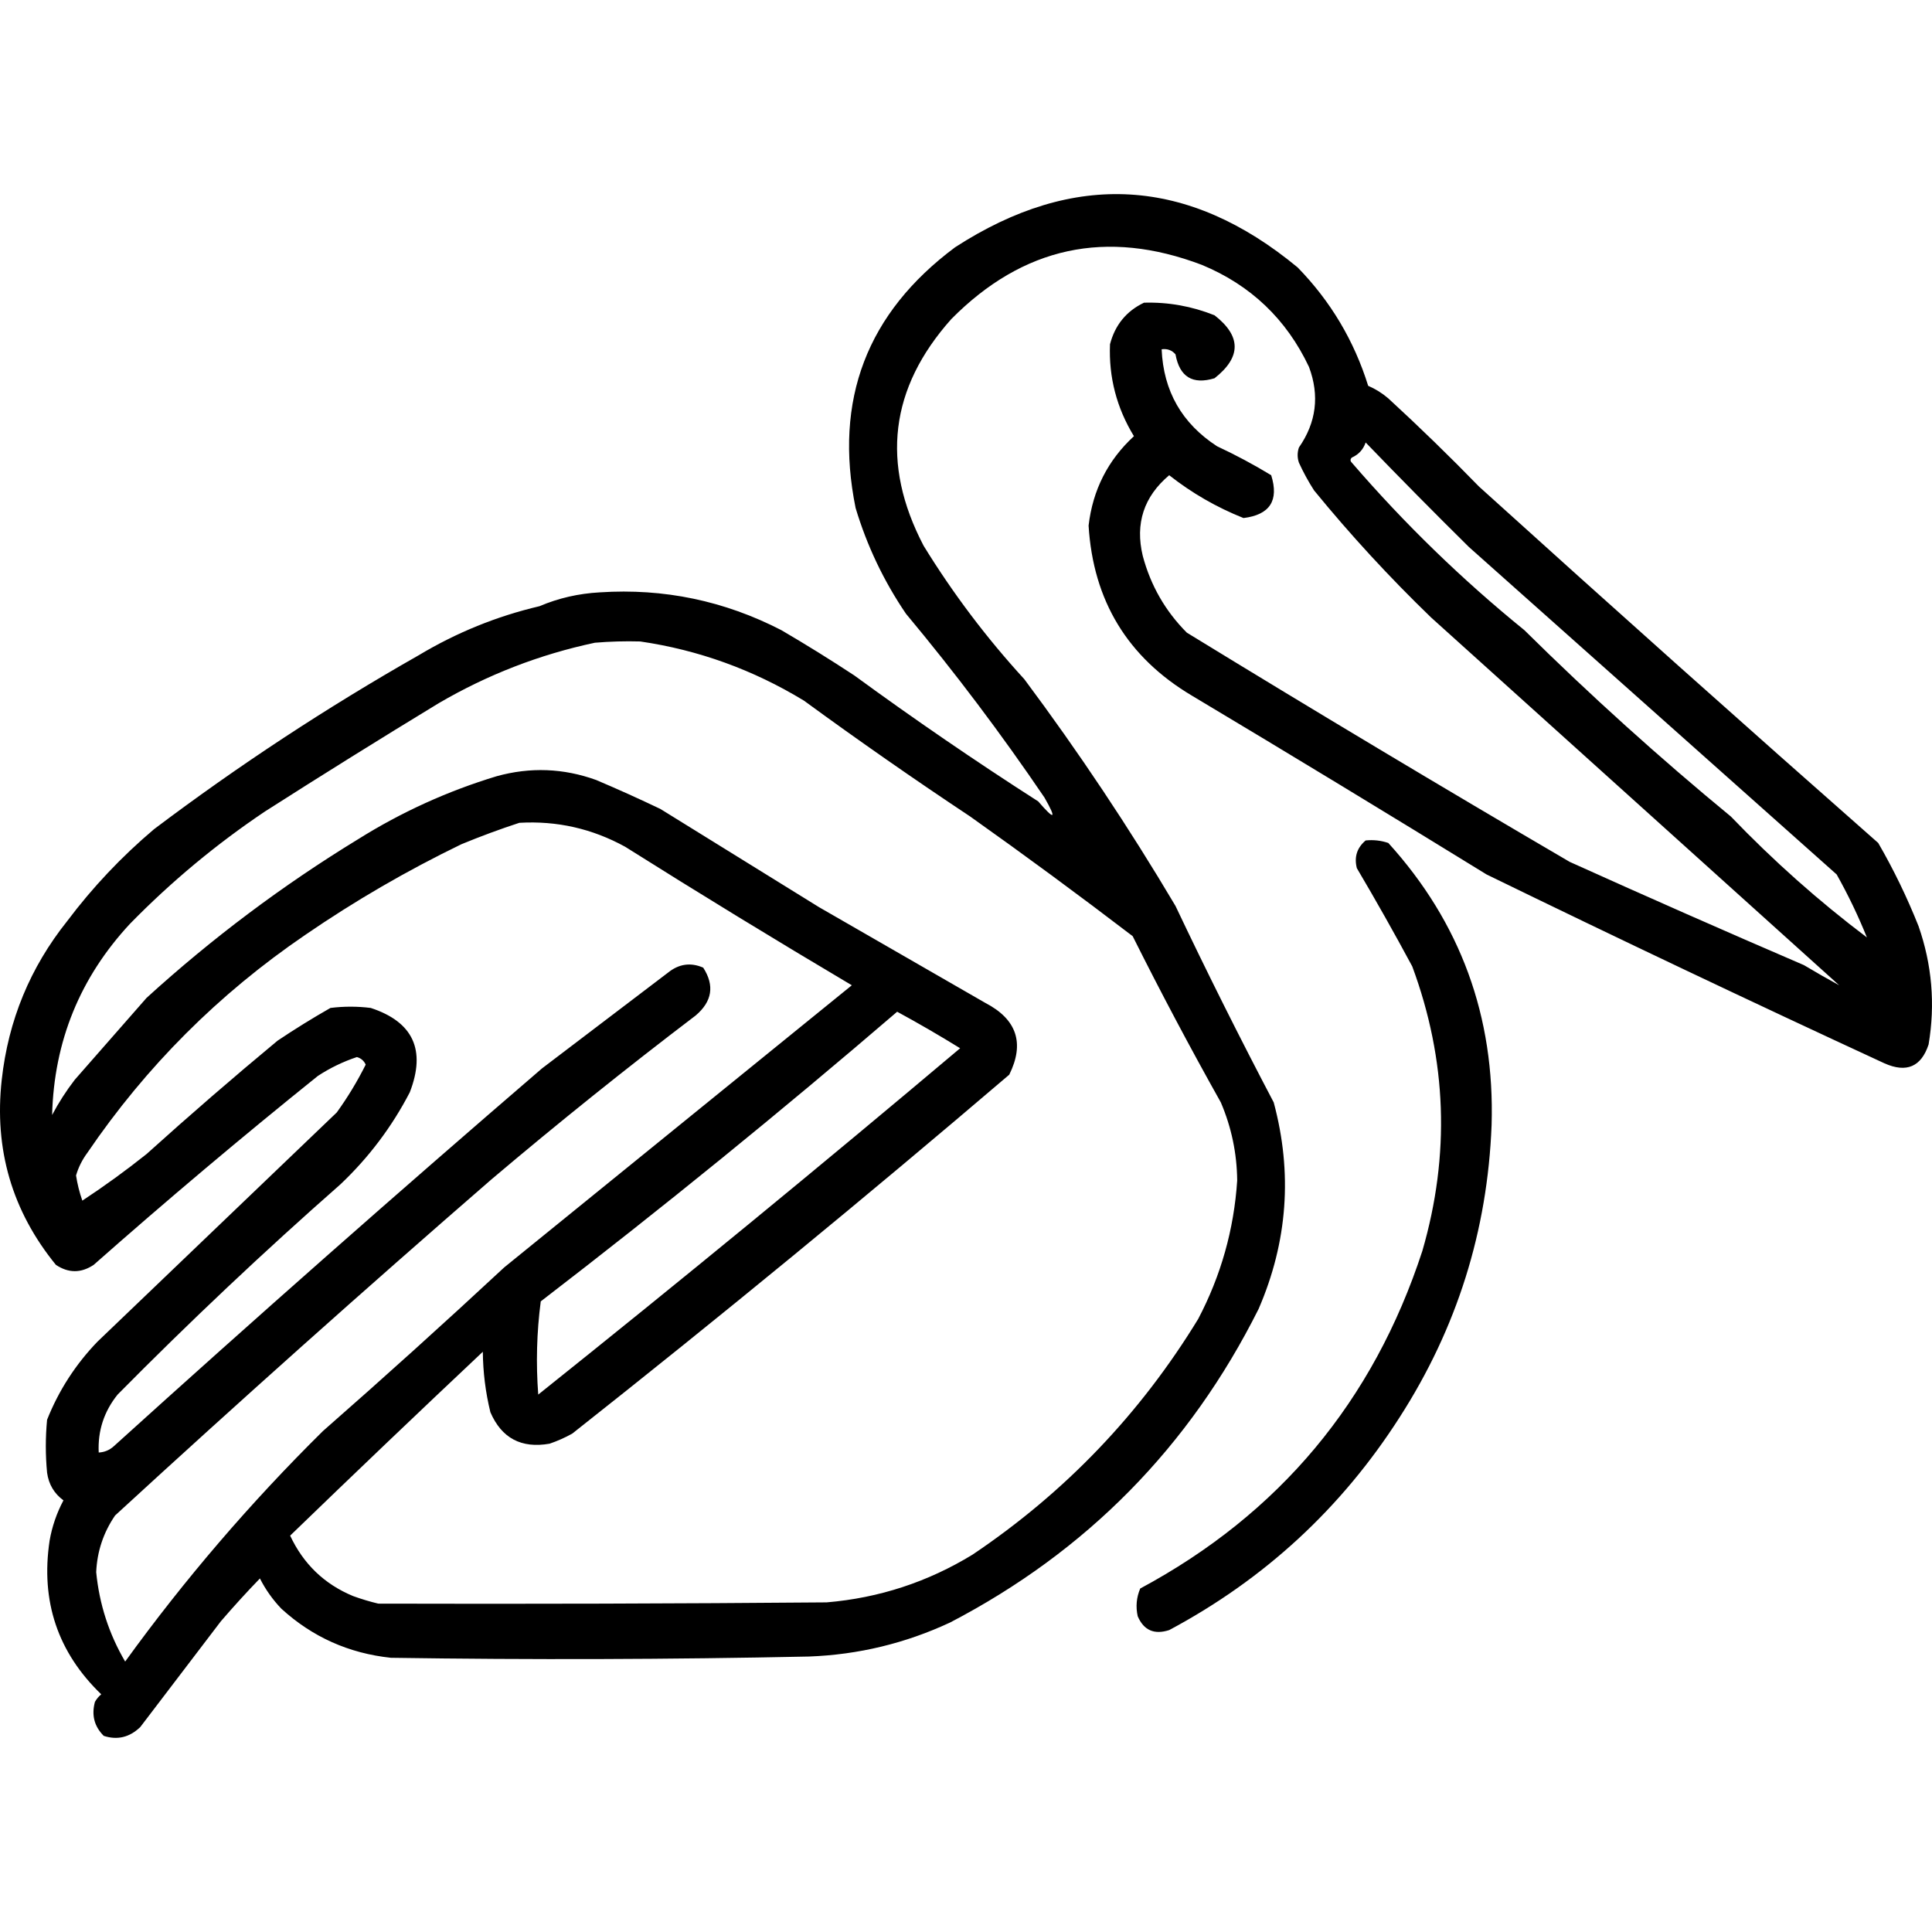 <?xml version="1.0" encoding="UTF-8" standalone="no"?>
<!DOCTYPE svg PUBLIC "-//W3C//DTD SVG 1.1//EN" "http://www.w3.org/Graphics/SVG/1.1/DTD/svg11.dtd">
<svg width="100%" height="100%" viewBox="0 0 1024 1024" version="1.1" xmlns="http://www.w3.org/2000/svg" xmlns:xlink="http://www.w3.org/1999/xlink" xml:space="preserve" xmlns:serif="http://www.serif.com/" style="fill-rule:evenodd;clip-rule:evenodd;stroke-linejoin:round;stroke-miterlimit:2;">
    <g transform="matrix(1.335,0,0,1.335,-161.947,-197.348)">
        <path d="M224.5,774.5C219.278,779.899 214.111,785.566 209,791.5C198.333,805.5 187.667,819.5 177,833.5C172.748,837.593 167.915,838.76 162.5,837C158.741,833.257 157.574,828.757 159,823.5C159.645,822.354 160.478,821.354 161.5,820.5C144.229,803.855 137.396,783.521 141,759.5C141.983,753.869 143.816,748.536 146.5,743.5C142.806,740.784 140.639,737.117 140,732.5C139.333,725.5 139.333,718.5 140,711.5C144.635,699.863 151.301,689.53 160,680.5C191.561,650.277 223.227,619.944 255,589.5C259.336,583.499 263.169,577.166 266.5,570.5C265.788,568.954 264.622,567.954 263,567.5C257.497,569.335 252.33,571.835 247.5,575C217.277,599.287 187.611,624.287 158.5,650C153.5,653.333 148.5,653.333 143.5,650C126.093,628.636 118.926,604.136 122,576.5C124.607,552.928 133.274,531.928 148,513.5C158.093,500.072 169.593,487.905 182.5,477C215.993,451.75 250.993,428.75 287.5,408C302.537,398.977 318.537,392.477 335.5,388.5C343.02,385.292 351.02,383.459 359.5,383C384.876,381.341 408.876,386.341 431.5,398C441.334,403.749 451.001,409.749 460.5,416C484.312,433.408 508.646,450.075 533.5,466C540.091,473.636 540.924,473.136 536,464.5C518.882,439.271 500.549,414.938 481,391.5C472.194,378.553 465.527,364.553 461,349.5C452.299,306.596 465.466,272.096 500.5,246C547.755,215.405 593.088,218.072 636.5,254C649.586,267.422 658.92,283.089 664.5,301C667.433,302.271 670.099,303.938 672.5,306C684.804,317.304 696.804,328.97 708.5,341C761.036,388.538 813.869,435.704 867,482.5C873.102,493.04 878.436,504.04 883,515.5C888.351,530.837 889.684,546.504 887,562.5C884.064,571.373 878.23,573.873 869.5,570C816.601,545.551 763.934,520.551 711.5,495C672.666,471.082 633.666,447.415 594.5,424C568.98,408.808 555.313,386.308 553.5,356.5C555.146,342.373 561.146,330.54 571.5,321C564.635,309.748 561.468,297.581 562,284.5C564.008,276.837 568.508,271.337 575.5,268C585.14,267.727 594.474,269.394 603.5,273C614.155,281.289 614.155,289.622 603.5,298C594.797,300.634 589.63,297.467 588,288.5C586.556,286.845 584.722,286.178 582.5,286.5C583.216,303.097 590.549,315.93 604.5,325C611.905,328.452 619.072,332.285 626,336.5C629.144,346.541 625.478,352.207 615,353.5C604.33,349.249 594.496,343.583 585.5,336.5C575.43,344.982 571.93,355.648 575,368.5C578.138,380.283 583.971,390.45 592.5,399C642.835,429.837 693.502,460.17 744.5,490C775.383,503.941 806.383,517.608 837.5,531C842.281,533.851 846.947,536.518 851.5,539C797.5,490.333 743.5,441.667 689.5,393C672.952,377.021 657.452,360.188 643,342.5C640.731,338.962 638.731,335.295 637,331.5C636.333,329.5 636.333,327.5 637,325.5C643.92,315.538 645.254,304.871 641,293.5C632.048,274.549 617.882,261.049 598.5,253C560.609,238.599 527.442,245.766 499,274.5C474.589,301.859 470.923,331.859 488,364.5C499.632,383.421 512.965,401.088 528,417.5C549.569,446.412 569.569,476.412 588,507.5C600.457,533.748 613.457,559.748 627,585.5C634.532,613.526 632.532,640.86 621,667.5C593.608,722.225 552.775,763.725 498.5,792C480.753,800.27 462.086,804.77 442.5,805.5C387.335,806.665 332.002,806.832 276.5,806C259.793,804.227 245.293,797.727 233,786.5C229.559,782.898 226.725,778.898 224.5,774.5ZM327.5,474.5C319.839,477.002 312.172,479.836 304.5,483C282.851,493.485 262.184,505.485 242.5,519C208.151,542.404 179.317,571.237 156,605.5C153.946,608.274 152.446,611.274 151.5,614.5C152.02,617.912 152.853,621.245 154,624.5C162.78,618.72 171.28,612.554 179.5,606C196.538,590.626 213.871,575.626 231.5,561C238.332,556.416 245.332,552.083 252.5,548C257.833,547.333 263.167,547.333 268.5,548C285.348,553.536 290.514,564.703 284,581.5C276.9,595.189 267.733,607.356 256.5,618C226.094,644.736 196.594,672.569 168,701.5C162.593,708.221 160.093,715.888 160.5,724.5C162.783,724.392 164.783,723.559 166.5,722C222.573,671.256 279.24,621.256 336.5,572C353.167,559.333 369.833,546.667 386.5,534C390.833,530.498 395.5,529.832 400.5,532C405.069,539.098 404.069,545.431 397.5,551C369.952,571.946 342.952,593.613 316.5,616C266.071,659.758 216.238,704.258 167,749.5C162.364,756.275 159.864,763.775 159.5,772C160.738,784.713 164.571,796.546 171,807.5C194.546,774.938 220.713,744.438 249.5,716C273.799,694.703 297.799,673.037 321.5,651C367.5,613.667 413.5,576.333 459.5,539C429.236,521.064 399.236,502.73 369.5,484C356.411,476.804 342.411,473.637 327.5,474.5ZM375.5,402.5C369.491,402.334 363.491,402.501 357.5,403C335.601,407.649 314.934,415.649 295.5,427C272.332,441.083 249.332,455.416 226.5,470C207.207,482.949 189.374,497.782 173,514.5C153.093,535.88 142.759,561.213 142,590.5C144.606,585.565 147.606,580.898 151,576.5C160.5,565.667 170,554.833 179.5,544C205.52,520.307 233.52,499.307 263.5,481C280.742,470.211 299.075,461.878 318.5,456C331.836,452.308 345.002,452.808 358,457.5C366.584,461.139 375.084,464.973 383.5,469L446.5,508C468.5,520.667 490.5,533.333 512.5,546C525.021,552.514 528.187,562.014 522,574.5C465.039,623.134 407.206,670.634 348.5,717C345.618,718.608 342.618,719.941 339.5,721C328.274,722.973 320.44,718.806 316,708.5C314.074,700.625 313.074,692.625 313,684.5C287.342,708.658 261.842,732.991 236.5,757.5C241.783,768.784 250.116,776.784 261.5,781.5C264.866,782.716 268.199,783.716 271.5,784.5C330.834,784.667 390.168,784.5 449.5,784C470.346,782.241 489.68,775.908 507.5,765C544.182,740.319 574.016,709.153 597,671.5C606.055,654.281 611.222,635.947 612.5,616.5C612.389,605.726 610.223,595.392 606,585.5C593.76,563.68 582.093,541.68 571,519.5C549.781,503.281 528.281,487.447 506.5,472C484.151,457.159 462.151,441.826 440.5,426C420.293,413.713 398.626,405.879 375.5,402.5ZM477.5,549.5C431.392,589.105 384.225,627.439 336,664.5C334.394,676.762 334.061,689.096 335,701.5C391.415,656.422 447.248,610.589 502.5,564C494.262,558.912 485.928,554.079 477.5,549.5ZM663.5,323.5C662.554,326.281 660.721,328.281 658,329.5C657.333,330.167 657.333,330.833 658,331.5C678.875,355.709 701.708,377.875 726.5,398C752.781,423.968 780.114,448.635 808.5,472C825.442,489.634 843.442,505.634 862.5,520C859.051,511.433 855.051,503.1 850.5,495C801.884,451.724 753.218,408.391 704.5,365C690.604,351.272 676.938,337.438 663.5,323.5ZM663.5,481.5C666.572,481.183 669.572,481.516 672.5,482.5C701.147,514.086 714.813,551.419 713.5,594.5C711.888,636.503 699.721,675.17 677,710.5C653.905,746.591 623.405,774.758 585.5,795C579.569,796.925 575.402,795.092 573,789.5C572.163,785.705 572.496,782.039 574,778.5C629.172,748.867 666.506,704.201 686,644.5C697.1,606.343 695.767,568.677 682,531.5C674.92,518.338 667.587,505.338 660,492.5C658.882,488.077 660.049,484.41 663.5,481.5Z"/>
    </g>
</svg>
